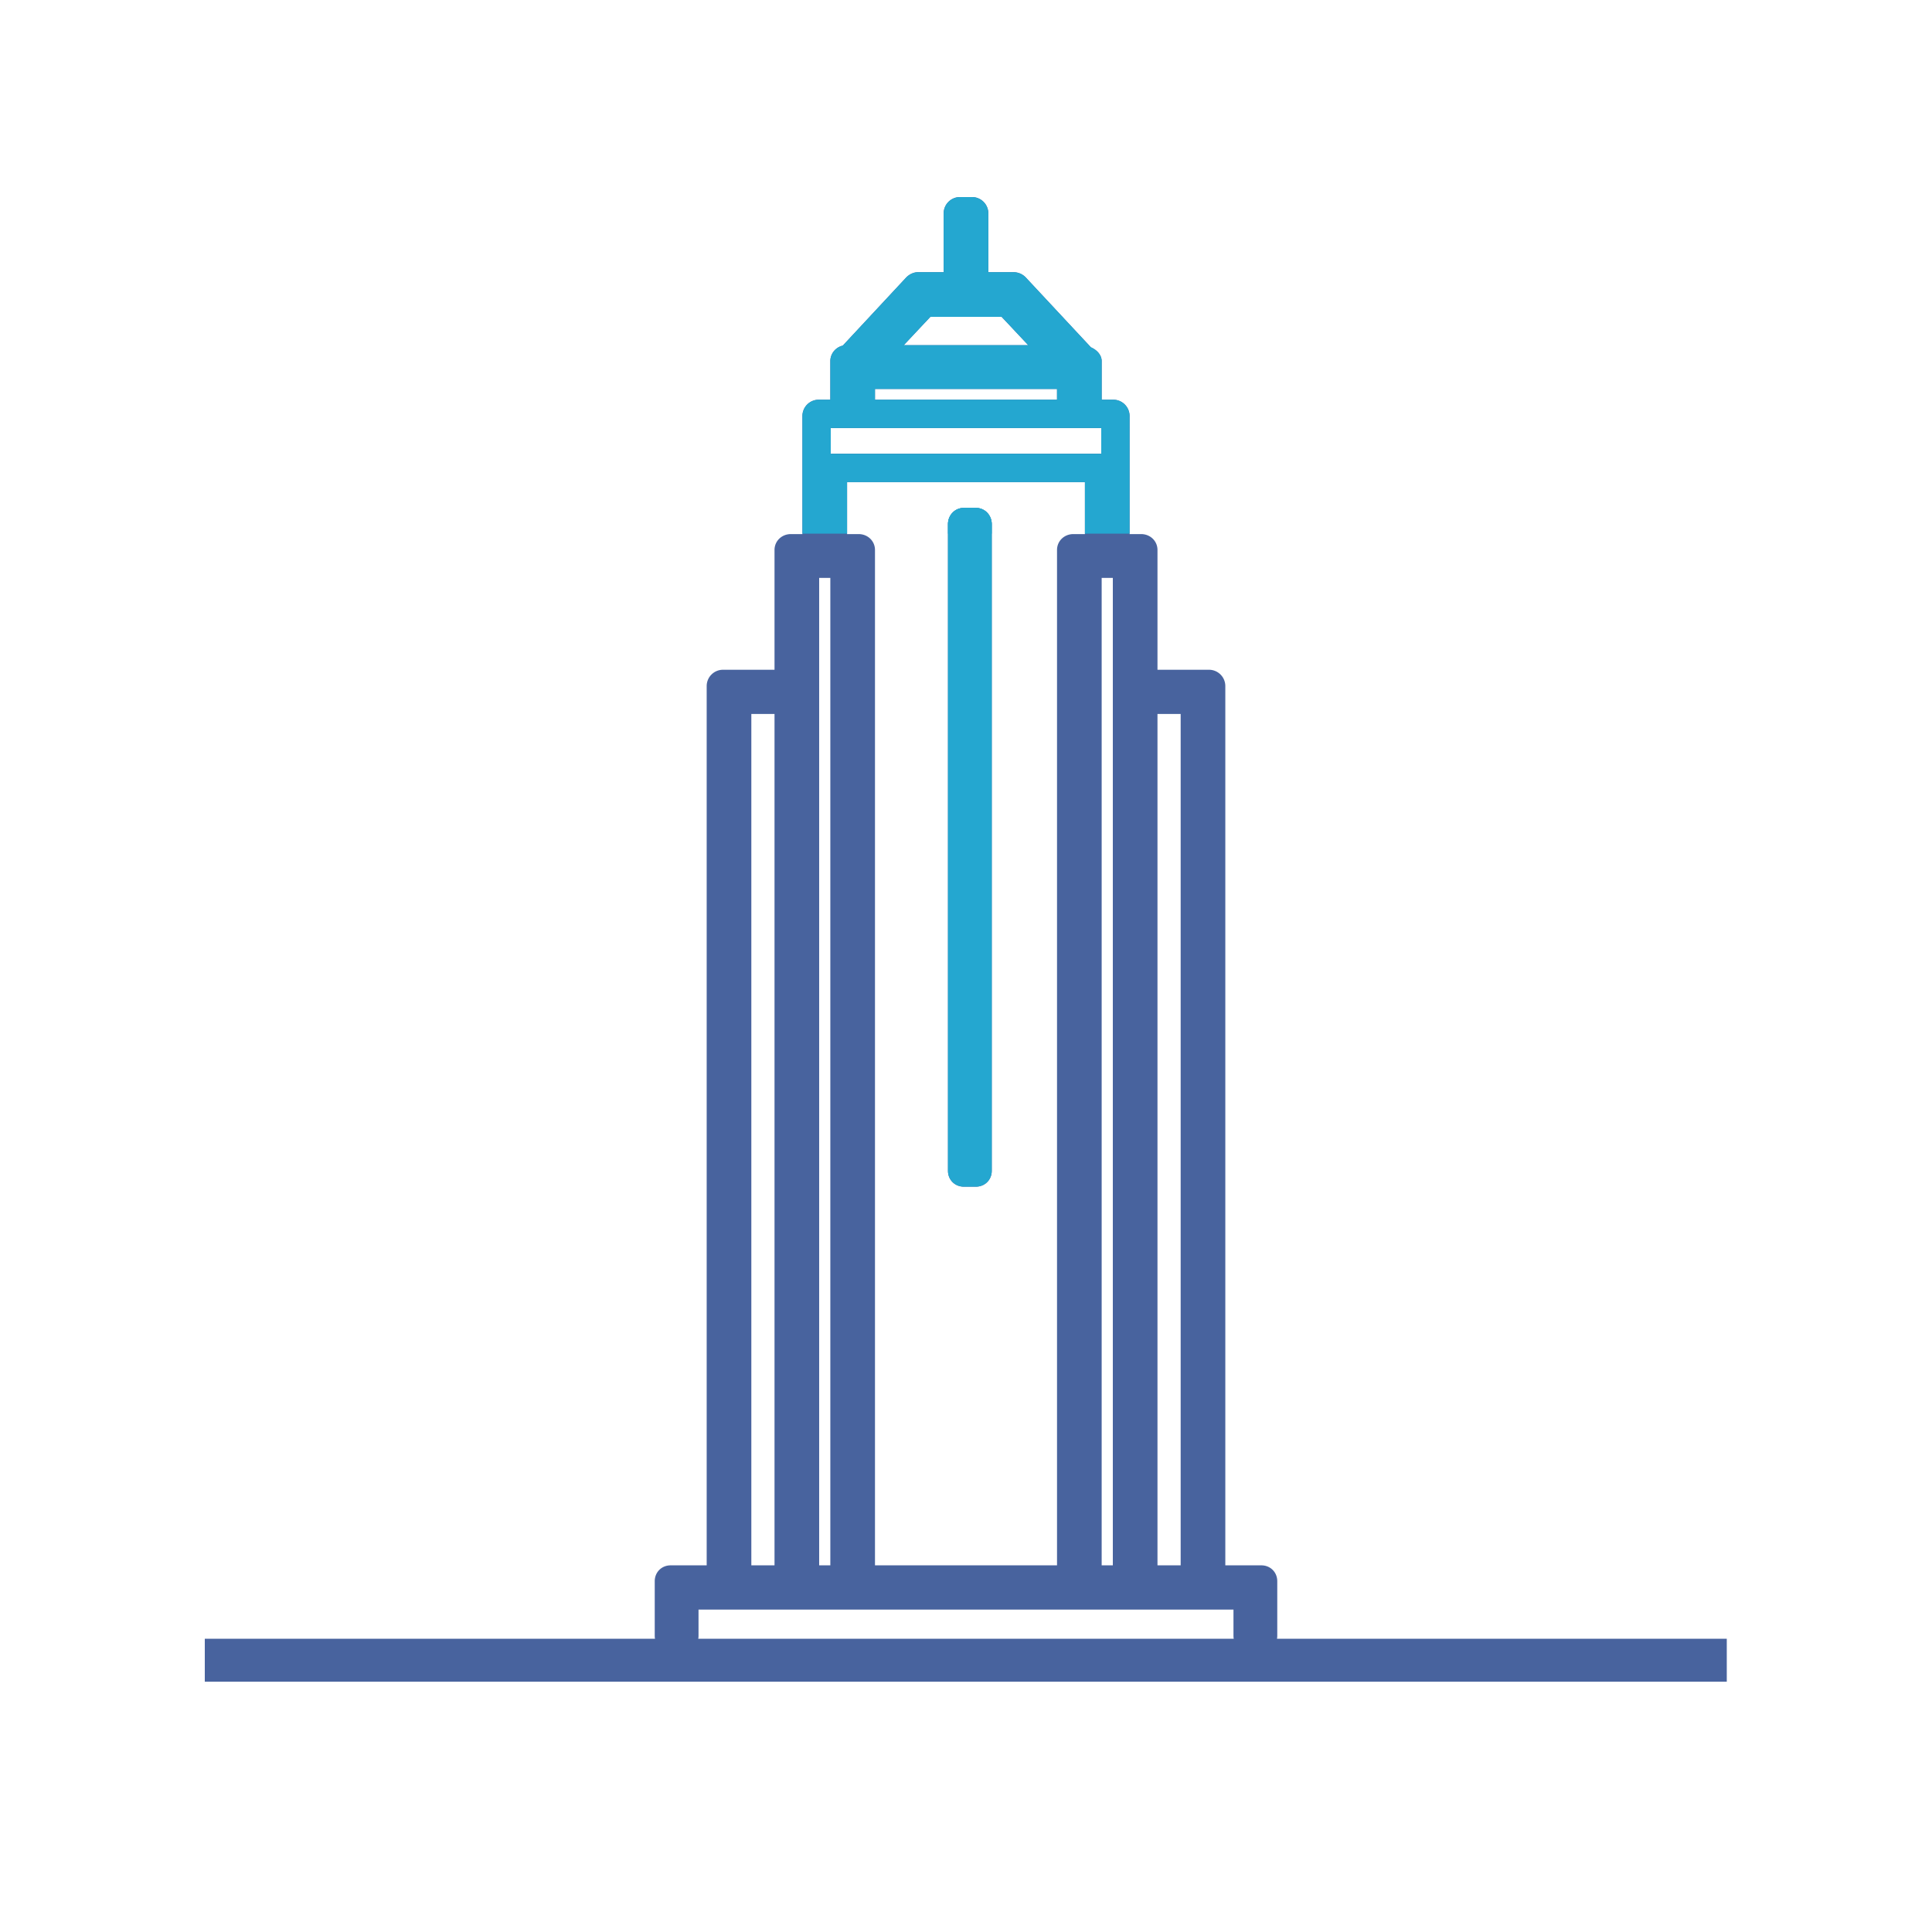 <svg version="1.1" id="Layer_1" xmlns="http://www.w3.org/2000/svg" x="0" y="0" viewBox="0 0 45 45" style="enable-background:new 0 0 45 45" xml:space="preserve"><style>.st0{fill:#48639e}.st1{fill:#24a7d0}</style><path class="st0" d="M4.77 38.17h35.45v1H4.77zM22.45 12.21v15.06h.28V12.21h-.28zm0 0v15.06h.28V12.21h-.28zm0 0v15.06h.28V12.21h-.28zm0 0v15.06h.28V12.21h-.28zm0 0v15.06h.28V12.21h-.28zm0 0v15.06h.28V12.21h-.28zm0 0v15.06h.28V12.21h-.28zm0 0v15.06h.28V12.21h-.28zm0 0v15.06h.28V12.21h-.28zm5.71 24.62V15.98h-1.58v-3.17h-.65V9.69h-.65V8.41h-.08l-1.58-1.69h-.98V4.97h-.28v1.75h-.98L19.8 8.41h-.08v1.28h-.65v3.12h-.65v3.17h-1.58v20.85h-1.22v1.27h.28v-.99h13.2v.99h.28v-1.27h-1.22zm-9.74 0h-1.3V16.26h1.3v20.57zM21.51 7h1.98l1.33 1.41h-4.64L21.51 7zM20 8.69h5v1h-5v-1zm-.65 1.28h6.3v.6h-6.3v-.6zm.37 26.86H18.7V13.09h1.02v23.74zm5.28 0h-5V12.81h-.65v-1.96h6.3v1.96H25v24.02zm1.3 0h-1.02V13.09h1.02v23.74zm1.58 0h-1.3V16.26h1.3v20.57zm-5.43-9.56h.28V12.21h-.28v15.06zm0-15.06v15.06h.28V12.21h-.28zm0 0v15.06h.28V12.21h-.28zm0 0v15.06h.28V12.21h-.28zm0 0v15.06h.28V12.21h-.28zm0 0v15.06h.28V12.21h-.28zm0 0v15.06h.28V12.21h-.28zm0 0v15.06h.28V12.21h-.28zm0 0v15.06h.28V12.21h-.28zm0 0v15.06h.28V12.21h-.28zm0 0v15.06h.28V12.21h-.28zm0 0v15.06h.28V12.21h-.28zm0 0v15.06h.28V12.21h-.28zm0 0v15.06h.28V12.21h-.28zm0 0v15.06h.28V12.21h-.28zm0 0v15.06h.28V12.21h-.28zm0 0v15.06h.28V12.21h-.28zm0 0v15.06h.28V12.21h-.28zm0 0v15.06h.28V12.21h-.28zm0 0v15.06h.28V12.21h-.28zm0 0v15.06h.28V12.21h-.28zm0 0v15.06h.28V12.21h-.28zm0 0v15.06h.28V12.21h-.28zm0 0v15.06h.28V12.21h-.28zm0 0v15.06h.28V12.21h-.28zm0 0v15.06h.28V12.21h-.28z"/><path class="st0" d="M22.73 11.83h-.28c-.21 0-.37.17-.37.38v15.06c0 .21.16.37.37.37h.28c.21 0 .37-.16.37-.37V12.21c0-.21-.16-.38-.37-.38zm0 0h-.28c-.21 0-.37.17-.37.38v15.06c0 .21.16.37.37.37h.28c.21 0 .37-.16.37-.37V12.21c0-.21-.16-.38-.37-.38zm0 0h-.28c-.21 0-.37.17-.37.38v15.06c0 .21.16.37.37.37h.28c.21 0 .37-.16.37-.37V12.21c0-.21-.16-.38-.37-.38zm0 0h-.28c-.21 0-.37.17-.37.38v15.06c0 .21.16.37.37.37h.28c.21 0 .37-.16.37-.37V12.21c0-.21-.16-.38-.37-.38zm0 0h-.28c-.21 0-.37.17-.37.38v15.06c0 .21.16.37.37.37h.28c.21 0 .37-.16.37-.37V12.21c0-.21-.16-.38-.37-.38zm6.65 24.63h-.84V15.98a.38.38 0 0 0-.38-.38h-1.2v-2.79c0-.21-.17-.37-.38-.37h-.27V9.69a.38.38 0 0 0-.38-.38h-.27v-.9c0-.14-.11-.26-.25-.32l-1.52-1.63a.396.396 0 0 0-.27-.12h-.6V4.97a.38.38 0 0 0-.38-.38h-.28a.38.38 0 0 0-.38.38v1.37h-.6c-.1 0-.2.05-.27.12l-1.48 1.59c-.17.04-.29.19-.29.36v.9h-.27a.38.38 0 0 0-.38.38v2.75h-.27c-.21 0-.38.16-.38.37v2.79h-1.2a.38.38 0 0 0-.38.38v20.48h-.84c-.21 0-.37.16-.37.37v1.27c0 .21.16.37.37.37h.28c.21 0 .37-.16.37-.37v-.61h12.46v.61c0 .21.16.37.37.37h.28c.21 0 .37-.16.37-.37v-1.27c0-.21-.16-.37-.37-.37zM18.04 16.63v19.83h-.54V16.63h.54zm6.58-7.57v.25h-4.24v-.25h4.24zm-3.57-1.02.62-.66h1.66l.62.66h-2.9zm4.6 1.93v.6h-6.3v-.6h6.3zm1.85 6.66v19.83h-.54V16.63h.54zm-7.77-5.4h5.54v1.21H25c-.21 0-.38.16-.38.37v23.65h-4.24V12.81c0-.21-.17-.37-.38-.37h-.27v-1.21zm6.19 2.23v23h-.26v-23h.26zm-6.84 23v-23h.26v23h-.26zm3.37-8.82h.28c.21 0 .37-.16.37-.37V12.21c0-.21-.16-.38-.37-.38h-.28c-.21 0-.37.17-.37.38v15.06c0 .21.16.37.37.37zm.28-15.81h-.28c-.21 0-.37.17-.37.38v15.06c0 .21.16.37.37.37h.28c.21 0 .37-.16.37-.37V12.21c0-.21-.16-.38-.37-.38zm0 0h-.28c-.21 0-.37.17-.37.38v15.06c0 .21.16.37.37.37h.28c.21 0 .37-.16.37-.37V12.21c0-.21-.16-.38-.37-.38zm0 0h-.28c-.21 0-.37.17-.37.38v15.06c0 .21.16.37.37.37h.28c.21 0 .37-.16.37-.37V12.21c0-.21-.16-.38-.37-.38zm0 0h-.28c-.21 0-.37.17-.37.38v15.06c0 .21.16.37.37.37h.28c.21 0 .37-.16.37-.37V12.21c0-.21-.16-.38-.37-.38zm0 0h-.28c-.21 0-.37.17-.37.38v15.06c0 .21.16.37.37.37h.28c.21 0 .37-.16.37-.37V12.21c0-.21-.16-.38-.37-.38zm0 0h-.28c-.21 0-.37.17-.37.38v15.06c0 .21.16.37.37.37h.28c.21 0 .37-.16.37-.37V12.21c0-.21-.16-.38-.37-.38z"/><path class="st1" d="M22.45 27.64h.28c.21 0 .37-.16.37-.37V12.21c0-.21-.16-.38-.37-.38h-.28c-.21 0-.37.17-.37.38v15.06c0 .21.16.37.37.37z"/><path class="st1" d="M25.93 9.31h-.27v-.9c0-.14-.11-.26-.25-.32l-1.52-1.63a.396.396 0 0 0-.27-.12h-.6V4.97a.38.38 0 0 0-.38-.38h-.28a.38.38 0 0 0-.38.38v1.37h-.6c-.1 0-.2.05-.27.12l-1.48 1.59c-.17.04-.29.19-.29.36v.9h-.27a.38.38 0 0 0-.38.38v2.74h1.04v-1.2h5.54v1.2h1.04V9.69a.38.38 0 0 0-.38-.38zm-1.31-.25v.25h-4.24v-.25h4.24zm-3.57-1.02.62-.66h1.66l.62.66h-2.9zm4.6 2.53h-6.3v-.6h6.3v.6zm-2.92 1.26h-.28c-.21 0-.37.17-.37.38v.22h1.02v-.22c0-.21-.16-.38-.37-.38z"/></svg>